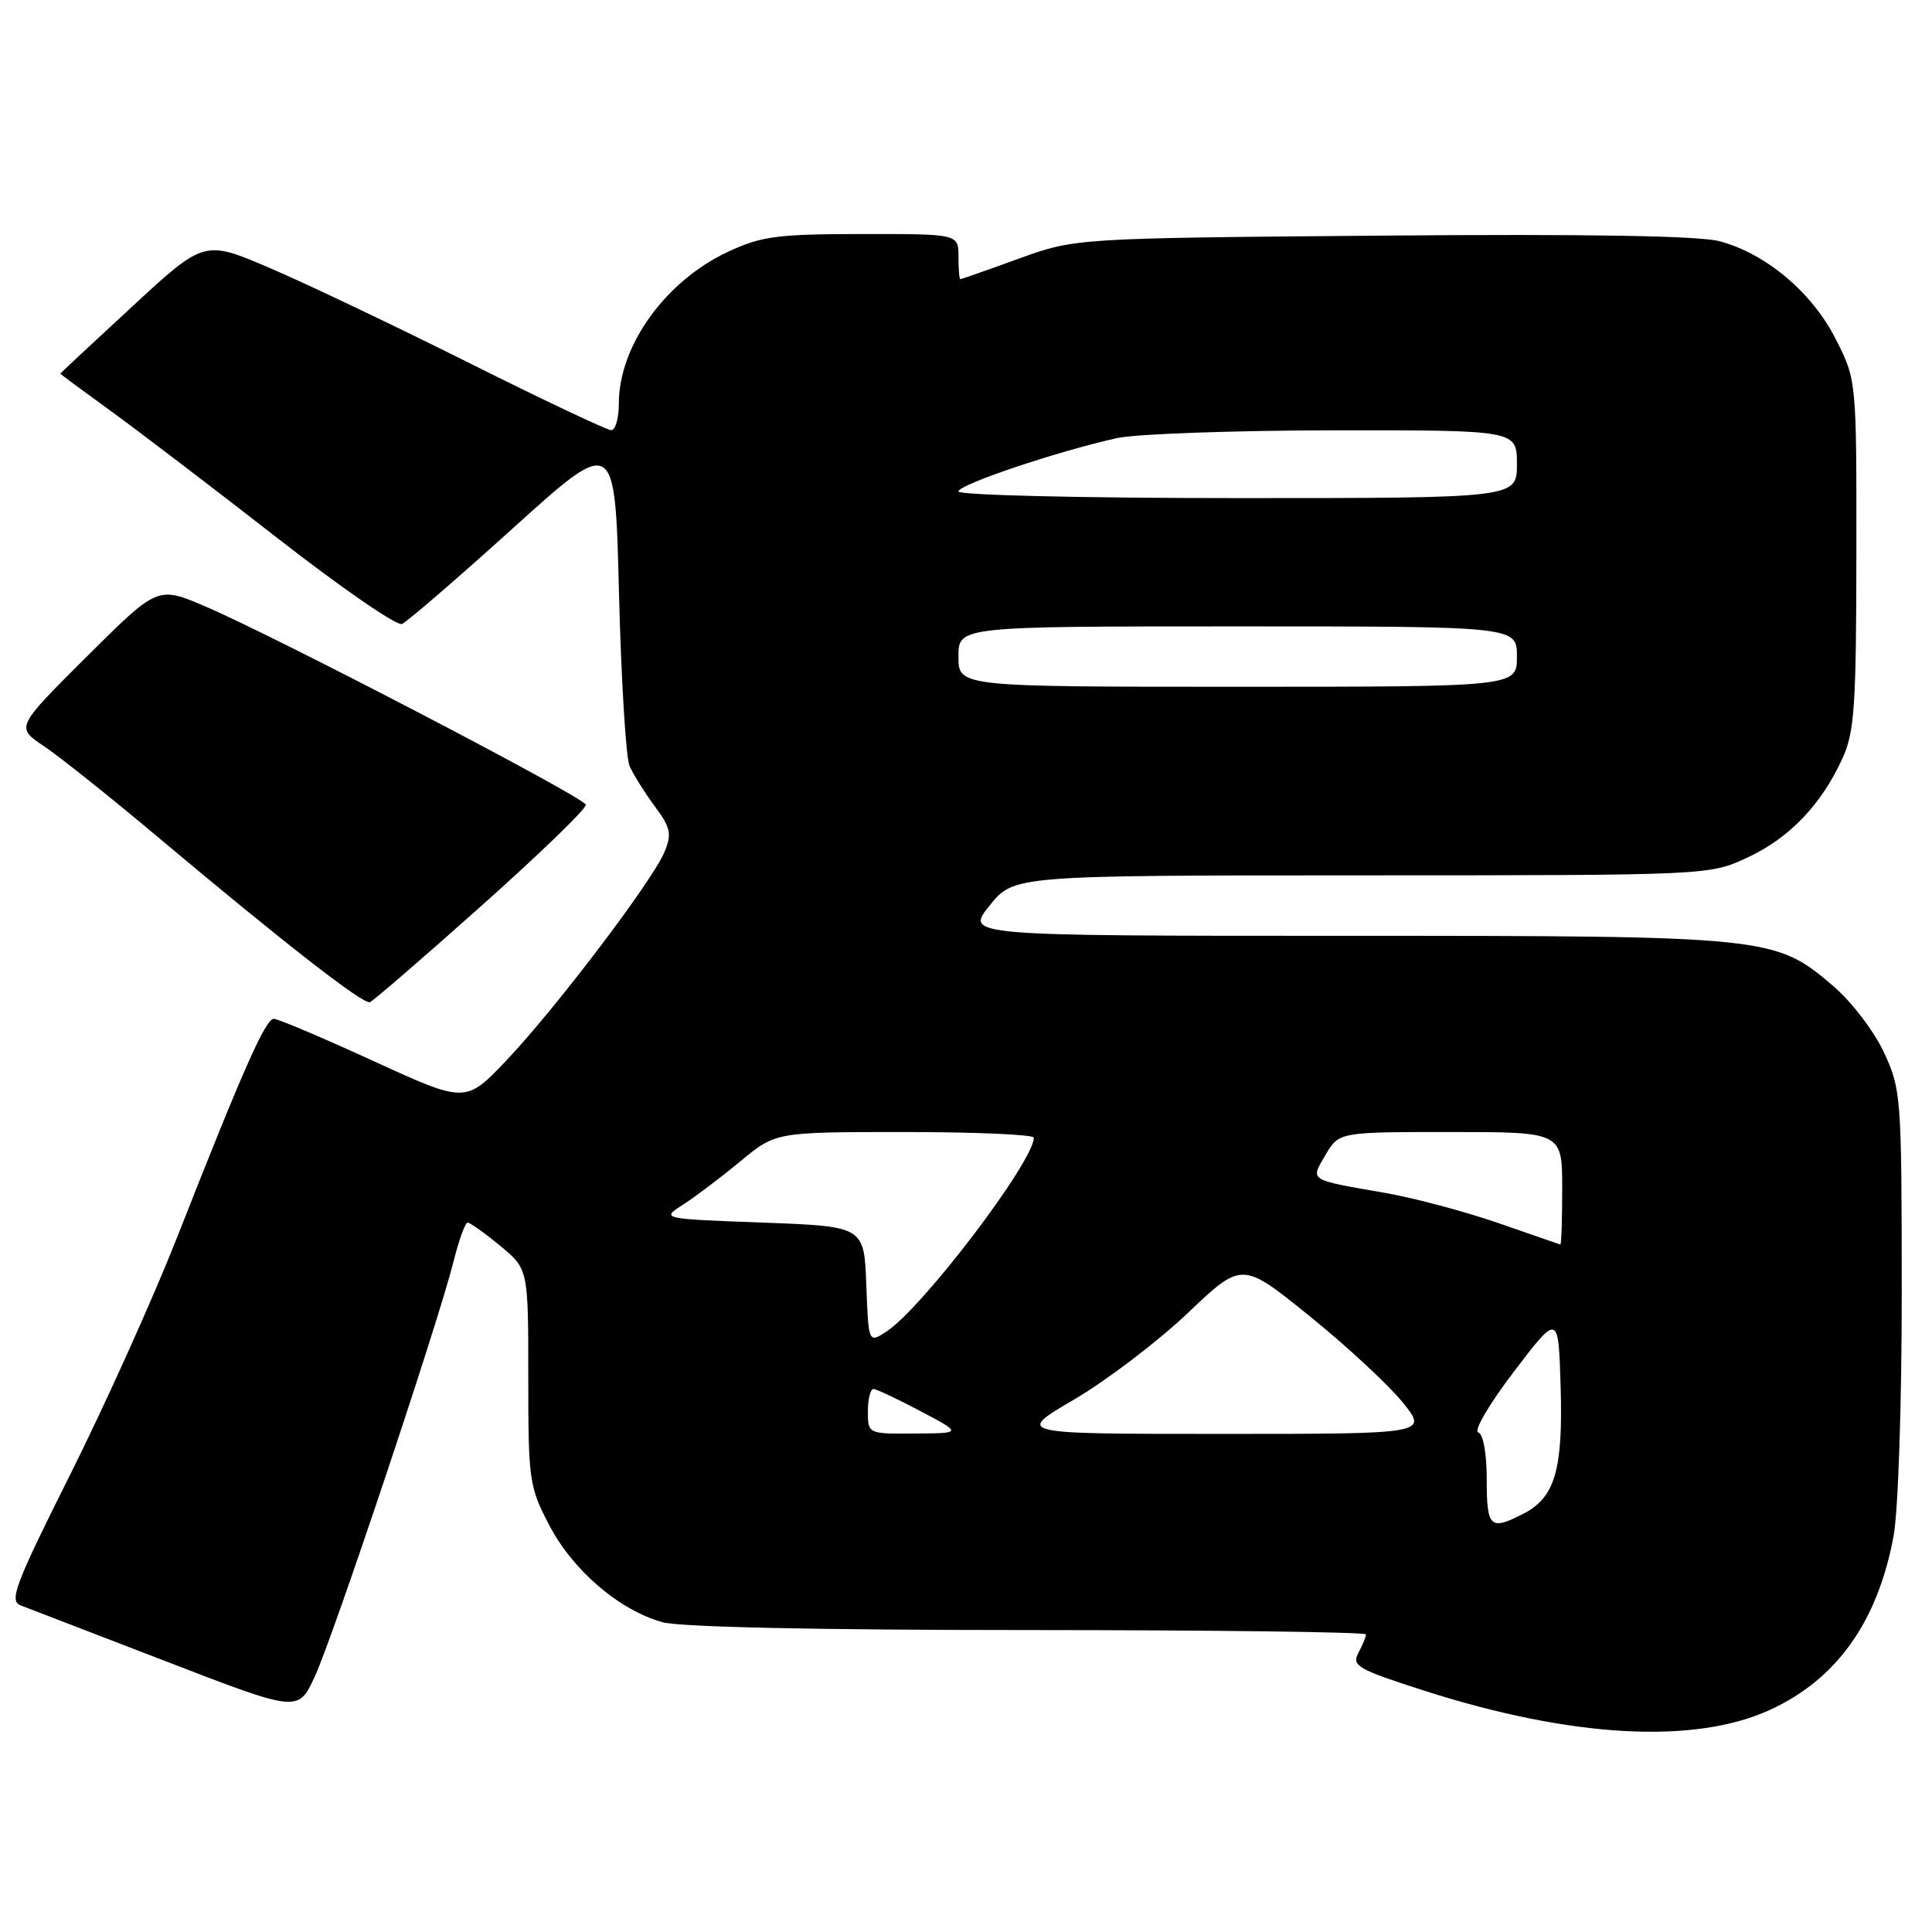<?xml version="1.0" encoding="UTF-8" standalone="no"?>
<!DOCTYPE svg PUBLIC "-//W3C//DTD SVG 1.1//EN" "http://www.w3.org/Graphics/SVG/1.1/DTD/svg11.dtd" >
<svg xmlns="http://www.w3.org/2000/svg" xmlns:xlink="http://www.w3.org/1999/xlink" version="1.1" viewBox="0 0 256 256">
 <g >
 <path fill="currentColor"
d=" M 234.50 226.58 C 243.37 222.53 248.81 214.88 250.91 203.53 C 251.52 200.21 252.00 186.01 251.99 171.07 C 251.98 145.28 251.91 144.35 249.63 139.44 C 248.33 136.65 245.33 132.72 242.93 130.67 C 235.22 124.07 234.53 124.00 178.27 124.00 C 127.91 124.00 127.91 124.00 131.12 120.00 C 134.33 116.00 134.33 116.00 180.42 115.99 C 226.50 115.98 226.50 115.98 231.54 113.63 C 237.10 111.05 241.34 106.62 244.13 100.50 C 245.73 97.00 245.96 93.60 245.98 73.43 C 246.00 50.36 246.00 50.36 243.25 44.94 C 240.12 38.76 234.03 33.62 227.88 31.97 C 225.17 31.24 210.38 30.99 183.17 31.22 C 142.50 31.56 142.50 31.56 135.00 34.27 C 130.88 35.77 127.39 36.99 127.25 36.99 C 127.11 37.00 127.00 35.65 127.00 34.00 C 127.00 31.00 127.00 31.00 114.25 31.01 C 103.01 31.02 100.91 31.29 96.49 33.35 C 88.18 37.22 82.00 45.80 82.00 53.47 C 82.00 55.41 81.55 57.00 80.99 57.00 C 80.43 57.00 72.00 53.01 62.24 48.13 C 52.48 43.25 40.58 37.58 35.79 35.53 C 27.07 31.79 27.07 31.79 17.54 40.60 C 12.29 45.44 8.00 49.45 8.00 49.51 C 8.00 49.57 11.04 51.82 14.75 54.51 C 18.46 57.20 28.37 64.76 36.76 71.30 C 45.16 77.85 52.58 82.97 53.26 82.68 C 53.94 82.39 60.58 76.67 68.00 69.96 C 81.50 57.77 81.50 57.77 82.02 78.63 C 82.31 90.11 82.94 100.40 83.42 101.50 C 83.90 102.60 85.40 104.99 86.74 106.81 C 88.87 109.68 89.04 110.48 88.05 112.89 C 86.46 116.71 73.65 133.61 67.10 140.51 C 61.70 146.19 61.70 146.19 49.50 140.60 C 42.78 137.52 36.84 135.00 36.28 135.00 C 35.18 135.00 32.19 141.76 23.45 164.00 C 20.31 171.97 13.97 186.05 9.36 195.27 C 1.98 210.01 1.18 212.13 2.73 212.72 C 3.70 213.09 12.38 216.43 22.00 220.14 C 39.50 226.89 39.50 226.89 41.69 222.20 C 44.13 216.95 58.02 175.41 60.07 167.25 C 60.79 164.36 61.64 162.00 61.96 162.00 C 62.28 162.00 64.22 163.38 66.27 165.07 C 70.00 168.15 70.00 168.15 70.00 182.46 C 70.00 196.18 70.11 196.99 72.79 202.12 C 75.91 208.09 82.08 213.37 87.78 214.95 C 90.08 215.60 108.51 215.99 136.25 215.99 C 160.86 216.00 181.00 216.25 181.00 216.57 C 181.00 216.88 180.55 217.98 179.99 219.02 C 179.08 220.73 179.89 221.19 188.74 224.03 C 208.19 230.26 224.47 231.17 234.50 226.58 Z  M 63.82 120.00 C 71.53 113.12 77.75 107.11 77.63 106.63 C 77.39 105.63 36.56 84.35 27.19 80.35 C 20.89 77.65 20.89 77.65 11.49 87.01 C 2.09 96.37 2.09 96.37 5.79 98.85 C 7.83 100.21 14.68 105.67 21.00 110.98 C 37.72 125.02 48.13 133.13 49.02 132.79 C 49.45 132.63 56.11 126.88 63.82 120.00 Z  M 197.00 196.08 C 197.00 192.58 196.54 190.01 195.87 189.79 C 195.25 189.58 197.39 185.95 200.62 181.72 C 206.50 174.02 206.50 174.02 206.79 183.71 C 207.12 194.74 206.05 198.40 201.91 200.55 C 197.45 202.85 197.00 202.44 197.00 196.08 Z  M 115.00 187.00 C 115.00 185.35 115.34 184.02 115.75 184.05 C 116.16 184.07 118.97 185.40 122.00 187.00 C 127.50 189.91 127.50 189.91 121.25 189.95 C 115.00 190.00 115.00 190.00 115.00 187.00 Z  M 142.33 185.44 C 146.61 182.93 153.37 177.79 157.35 174.02 C 164.57 167.15 164.57 167.15 173.45 174.33 C 178.34 178.27 183.89 183.41 185.80 185.75 C 189.26 190.00 189.26 190.00 161.90 190.00 C 134.54 190.00 134.54 190.00 142.33 185.44 Z  M 114.79 170.25 C 114.50 162.50 114.50 162.50 101.04 162.00 C 87.57 161.50 87.57 161.50 90.54 159.60 C 92.17 158.55 95.59 155.96 98.14 153.85 C 102.78 150.00 102.78 150.00 119.89 150.00 C 129.30 150.00 137.00 150.34 136.99 150.75 C 136.96 153.94 122.24 173.30 117.47 176.43 C 115.08 177.99 115.08 177.99 114.79 170.25 Z  M 198.50 162.05 C 194.10 160.53 187.35 158.73 183.50 158.06 C 173.28 156.28 173.60 156.49 175.65 153.01 C 177.43 150.00 177.43 150.00 192.22 150.00 C 207.00 150.00 207.00 150.00 207.00 157.50 C 207.00 161.62 206.89 164.96 206.75 164.91 C 206.61 164.87 202.90 163.58 198.50 162.05 Z  M 127.00 87.00 C 127.00 83.00 127.00 83.00 164.00 83.00 C 201.00 83.00 201.00 83.00 201.00 87.00 C 201.00 91.00 201.00 91.00 164.00 91.00 C 127.00 91.00 127.00 91.00 127.00 87.00 Z  M 127.00 65.12 C 127.00 64.21 140.02 59.83 148.00 58.05 C 150.47 57.50 163.41 57.04 176.75 57.02 C 201.00 57.00 201.00 57.00 201.00 61.50 C 201.00 66.00 201.00 66.00 164.00 66.00 C 143.29 66.00 127.00 65.61 127.00 65.12 Z "/>
</g>
</svg>